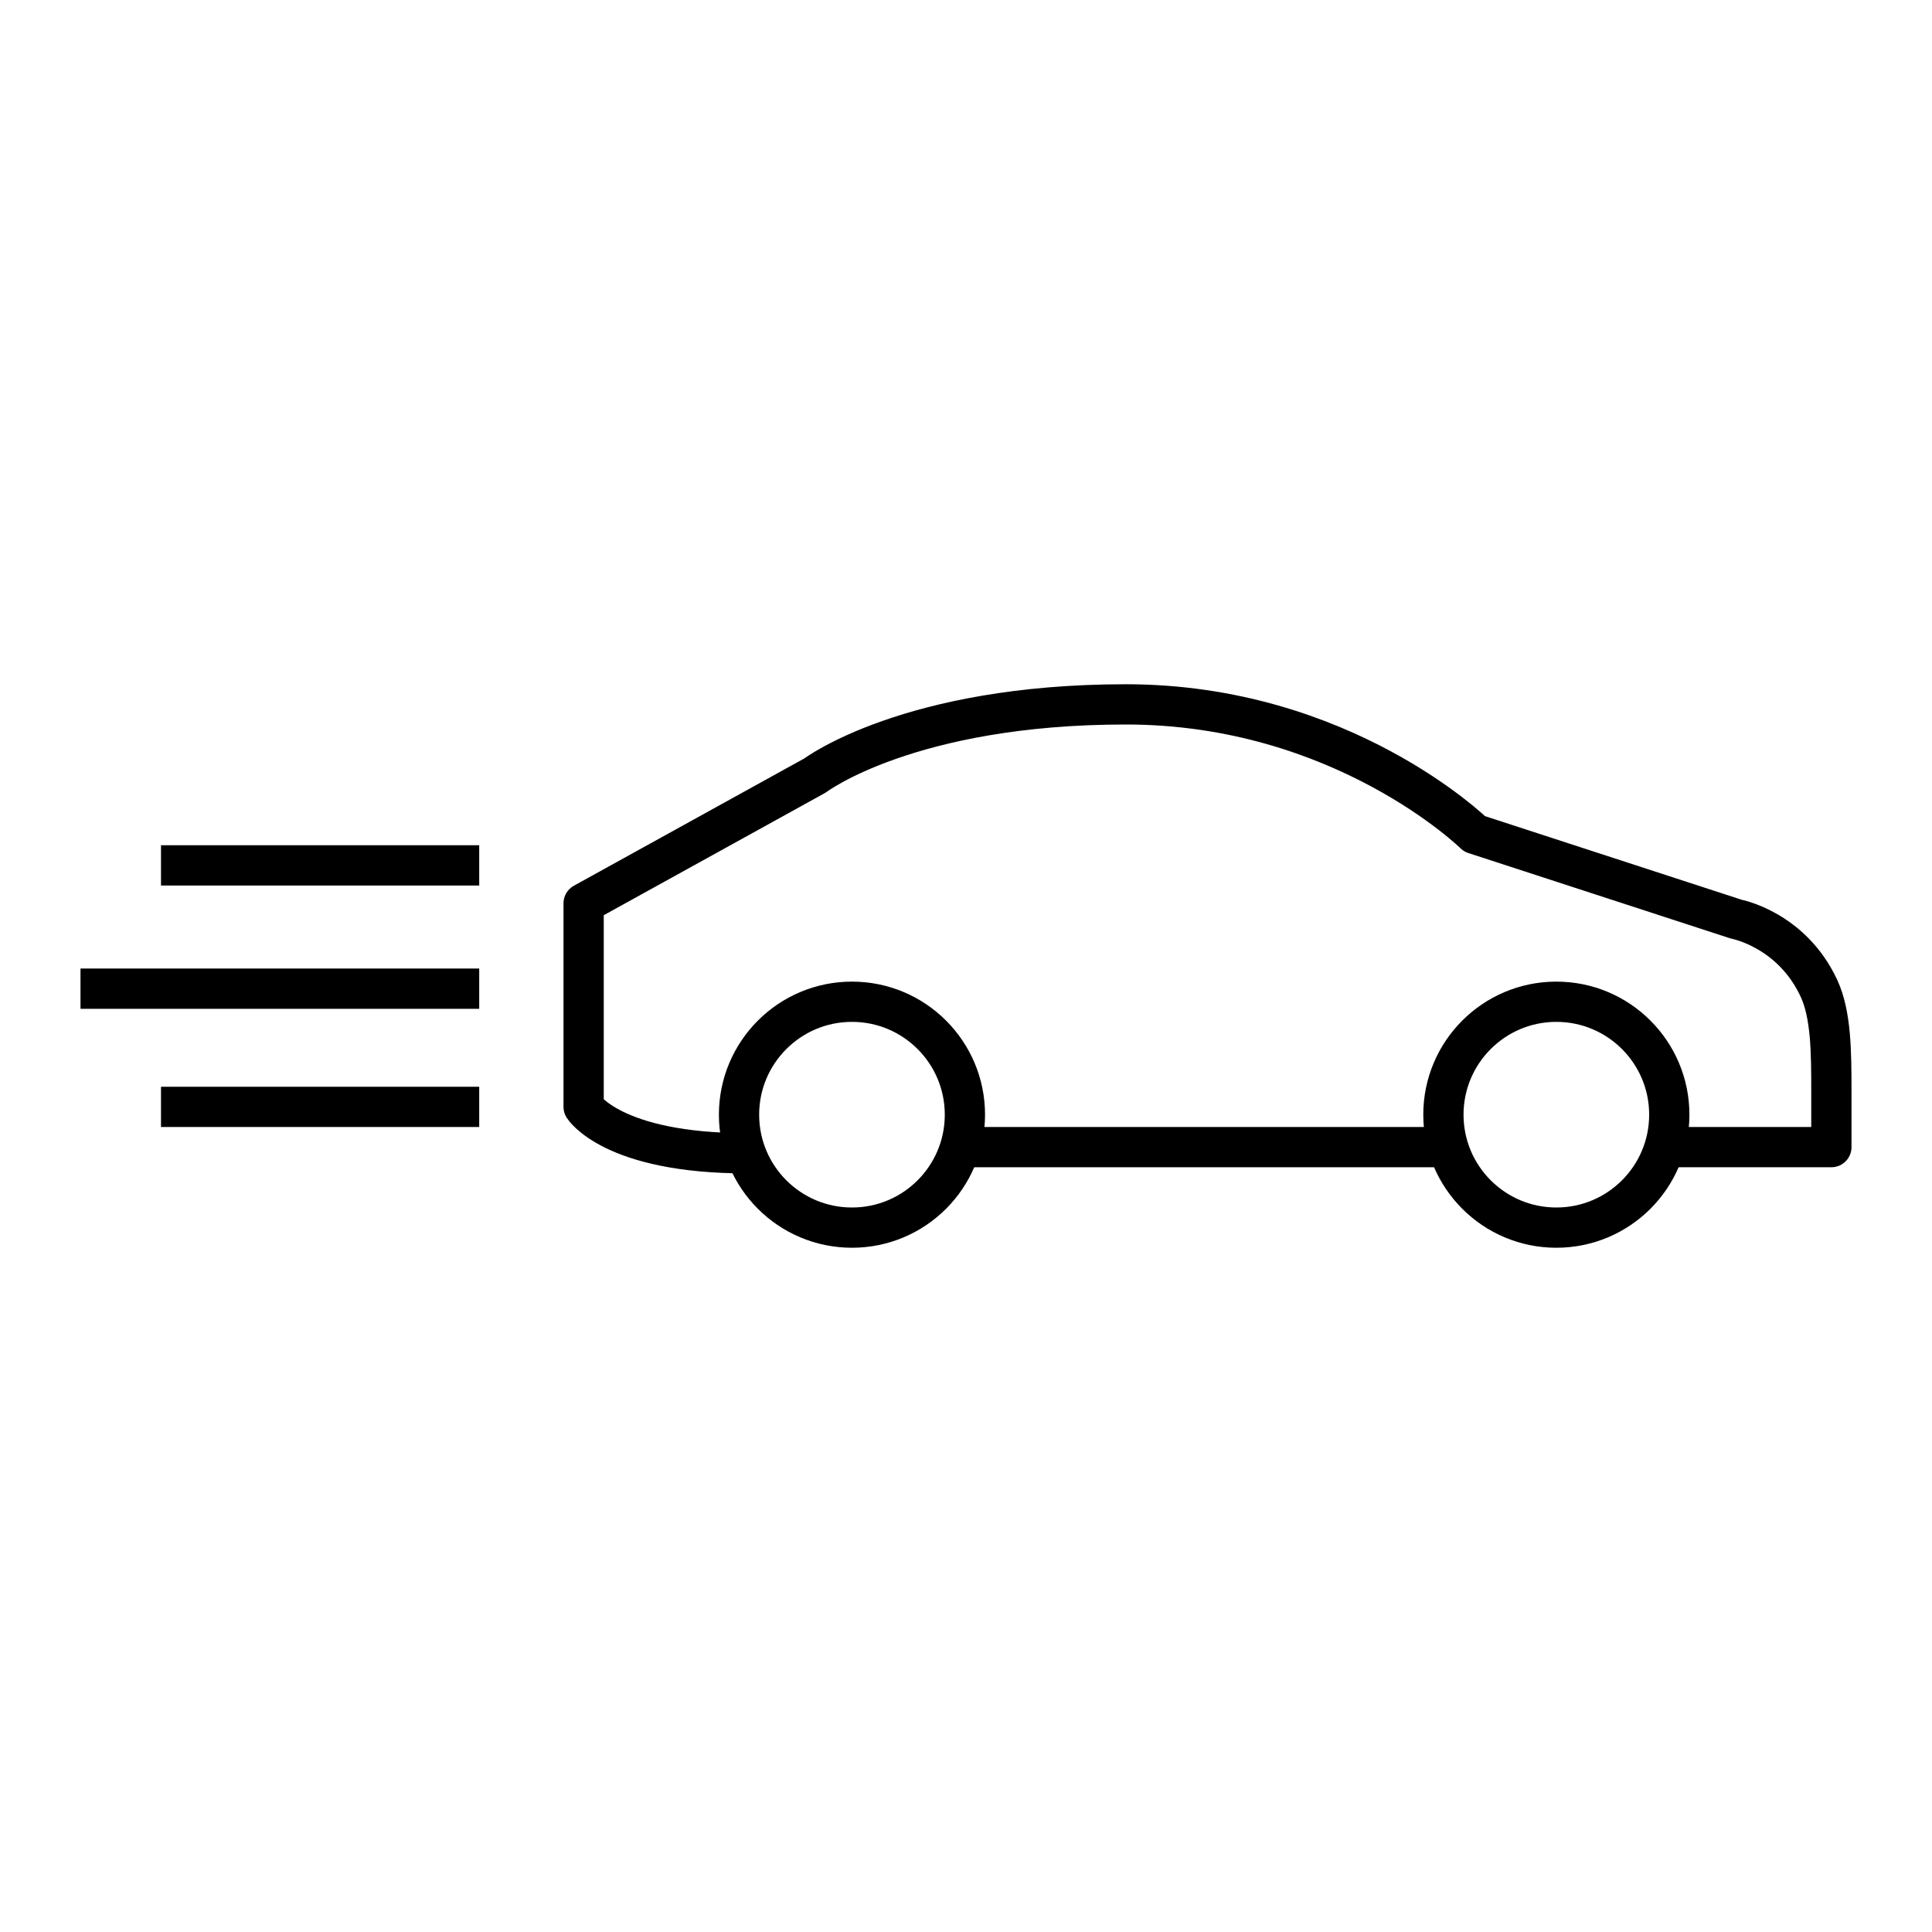 <svg xmlns="http://www.w3.org/2000/svg" width="48" height="48" viewBox="0 0 48 48"><g fill="none" stroke="currentColor" stroke-miterlimit="10"><g stroke-linejoin="round"><path d="M11.906 27.5H4M11.906 24.563H2M11.906 21.5H4"/></g><circle cx="38.667" cy="27.694" r="2.806"/><circle cx="21.167" cy="27.694" r="2.806"/><path d="M35.979 28.5H23.837"/><path stroke-linejoin="round" d="M18.548 28.653c-3.328 0-4.048-1.153-4.048-1.153v-5.057l5.751-3.177s2.334-1.766 7.721-1.766 8.663 3.218 8.663 3.218l6.508 2.12s1.372.257 2.05 1.72c.3.649.307 1.569.307 2.557V28.5h-4.145"/></g></svg>